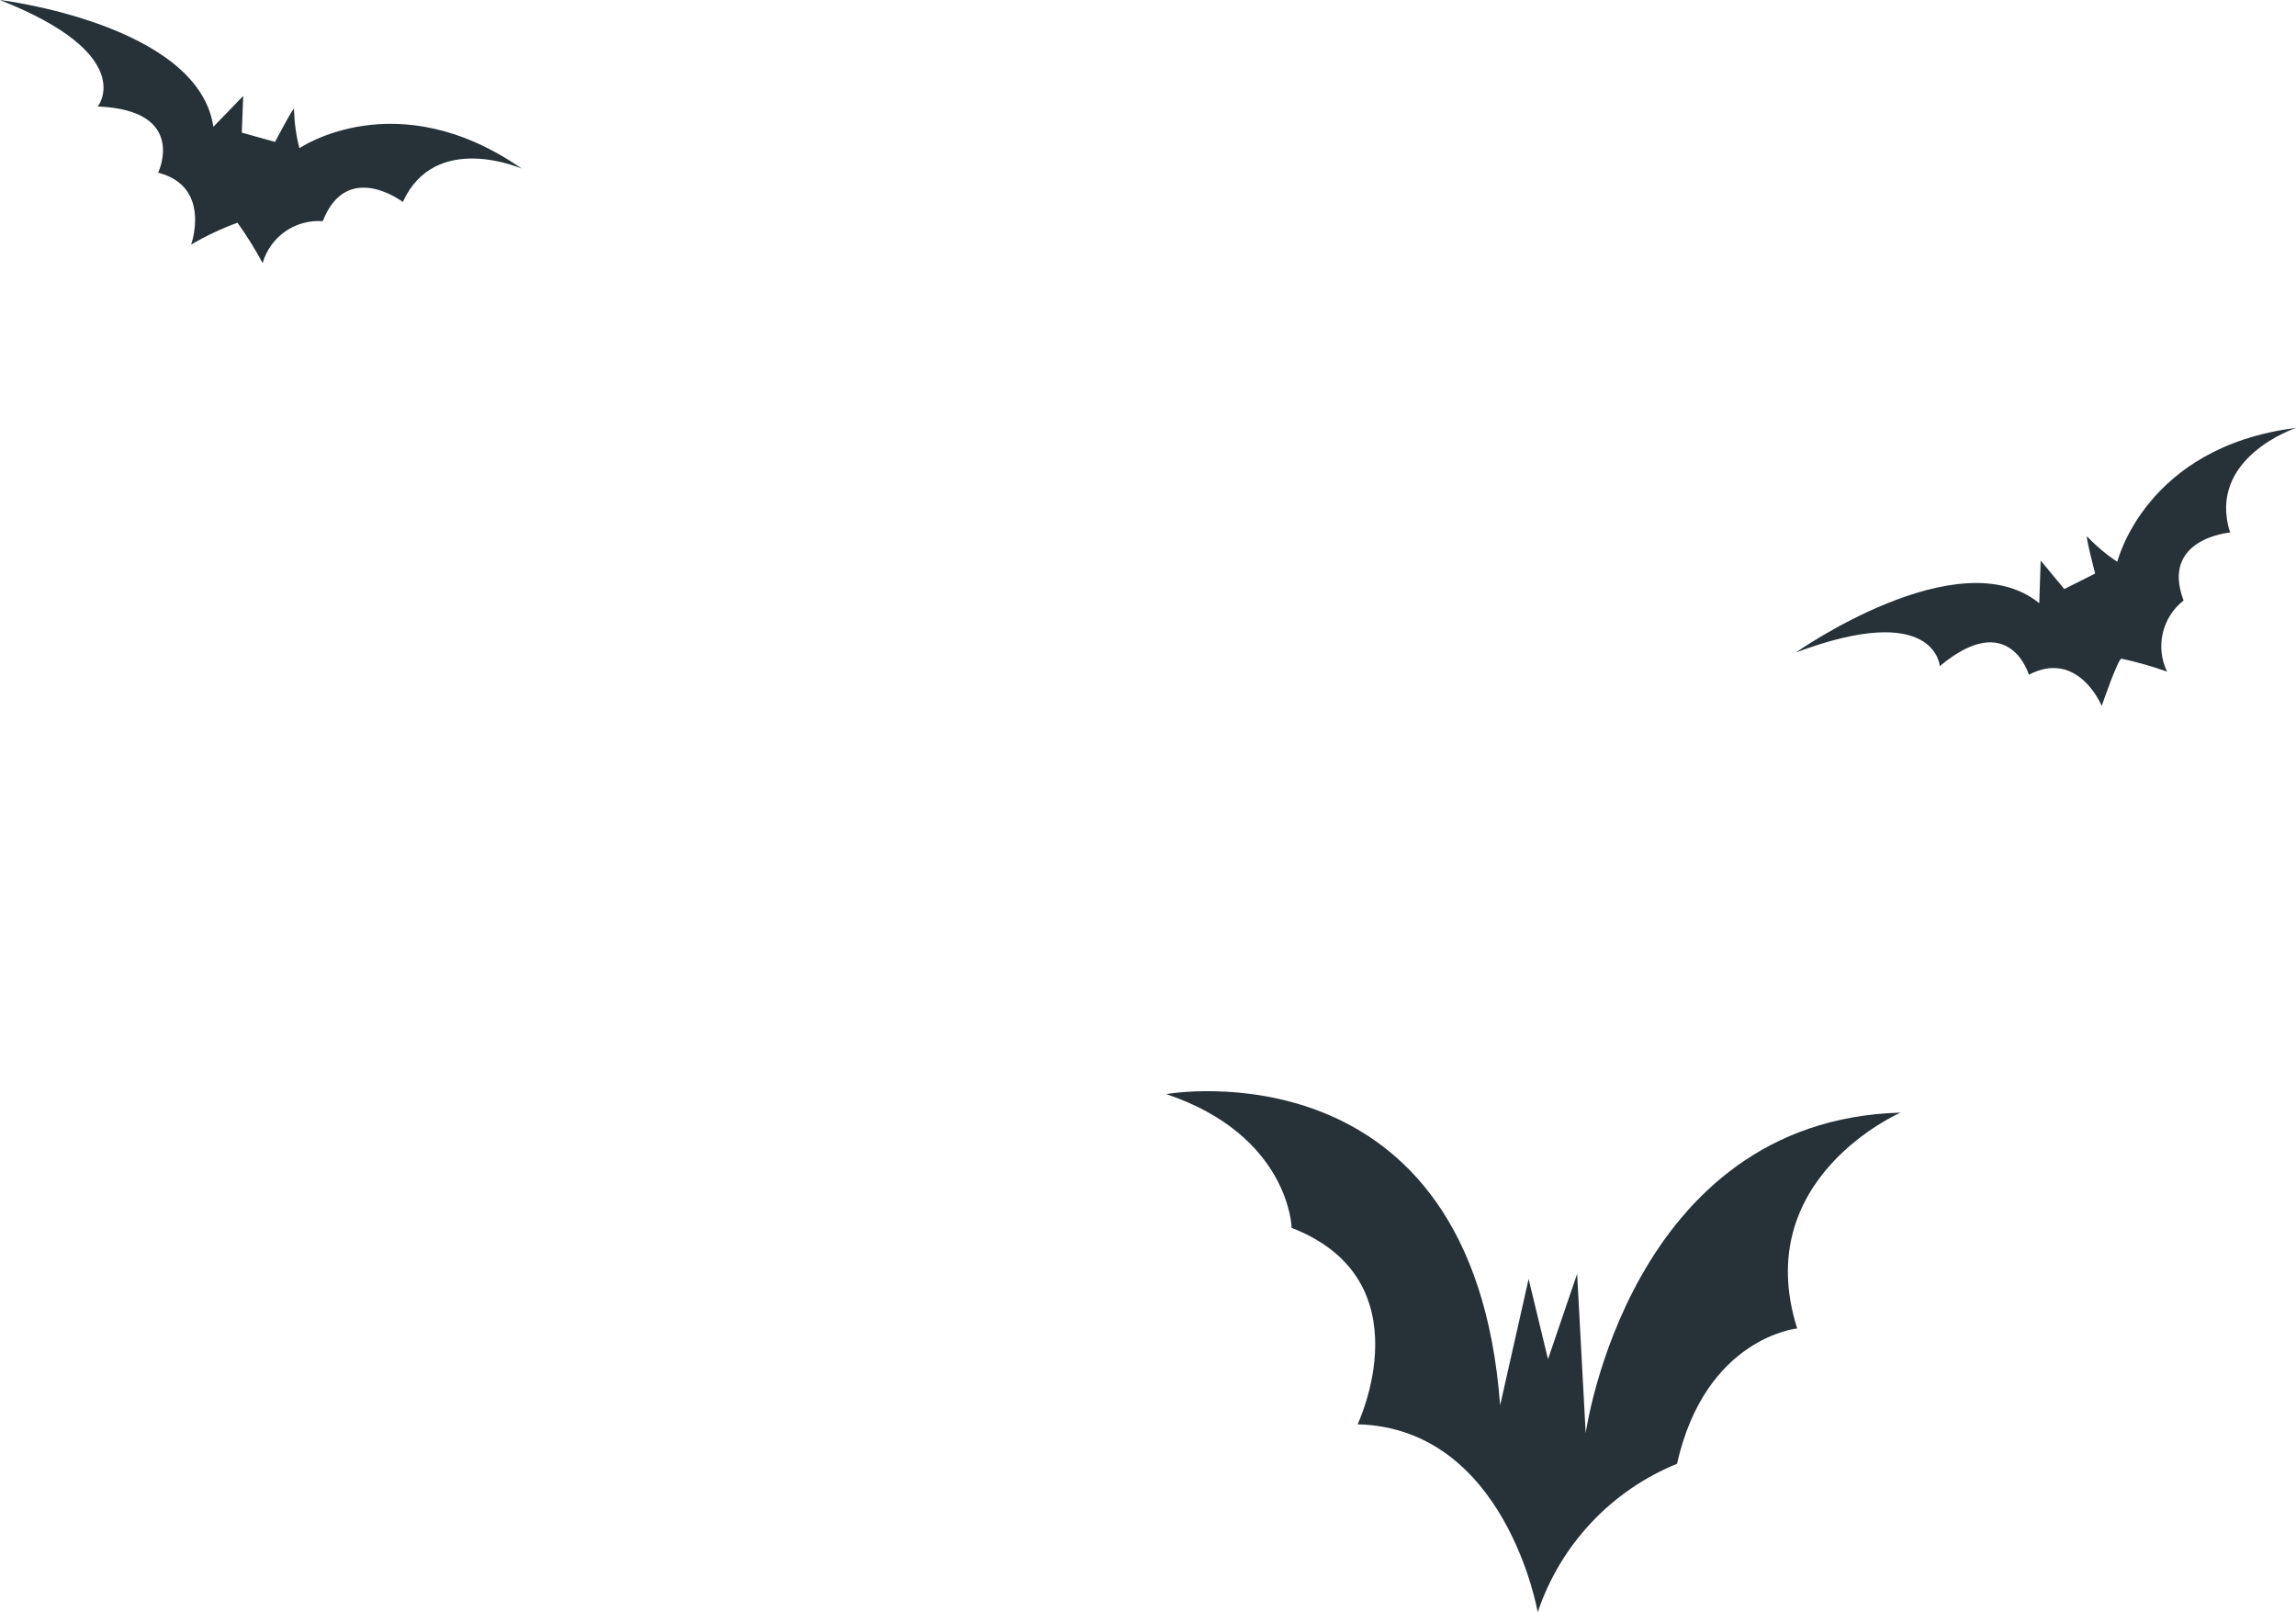 <?xml version="1.0" encoding="UTF-8"?>
<svg id="Camada_2" data-name="Camada 2" xmlns="http://www.w3.org/2000/svg" viewBox="0 0 254.68 178.8">
  <defs>
    <style>
      .cls-1 {
        fill: #263238;
      }
    </style>
  </defs>
  <g id="Camada_1-2" data-name="Camada 1">
    <g id="freepik--Bats--inject-6">
      <path class="cls-1" d="M0,0S21.98,2.67,23.67,14.06l3.31-3.42-.16,4.07,3.69,1.03s2.3-4.39,2.1-3.58c.04,1.44,.24,2.88,.6,4.28,0,0,10.76-7.4,24.68,2.27,0,0-9.59-4.23-13.21,3.69,0,0-6.2-4.73-8.88,2.13-3.05-.22-5.83,1.72-6.67,4.65-.83-1.55-1.76-3.05-2.79-4.48-1.78,.65-3.51,1.47-5.14,2.43,0,0,2.32-6.44-3.66-7.98,0,0,3.36-6.94-6.71-7.34,.06,0,4.54-5.74-10.82-11.8Z"/>
      <path class="cls-1" d="M199.17,72.39s18.08-12.76,27.03-5.49l.16-4.73,2.62,3.16,3.42-1.72s-1.23-4.73-.84-4.06c.99,1.04,2.1,1.97,3.3,2.76,0,0,3.09-12.76,19.82-14.85,0,0-9.94,3.3-7.31,11.6,0,0-7.76,.65-5.16,7.54-2.39,1.87-3.15,5.16-1.83,7.89-1.65-.59-3.35-1.07-5.06-1.44-.39,0-2.19,5.24-2.19,5.24,0,0-2.6-6.31-8.08-3.46,0,0-2.16-7.4-9.88-.95,0-.05-.54-7.31-16-1.5Z"/>
      <path class="cls-1" d="M129.38,121.34s33.99-6.04,37.02,34.52l3.16-14.01,2.15,8.9,3.23-9.47,.95,17.67s4.83-34.71,34.93-35.55c0,0-16.76,7.26-11.47,23.94,0,0-10.18,.99-13.33,15.01-7.3,2.97-12.94,8.98-15.45,16.46,0,0-3.52-20.42-19.98-20.84,0,0,7.65-15.98-7.32-21.79,.02-.05-.28-10.24-13.89-14.83Z"/>
    </g>
  </g>
</svg>